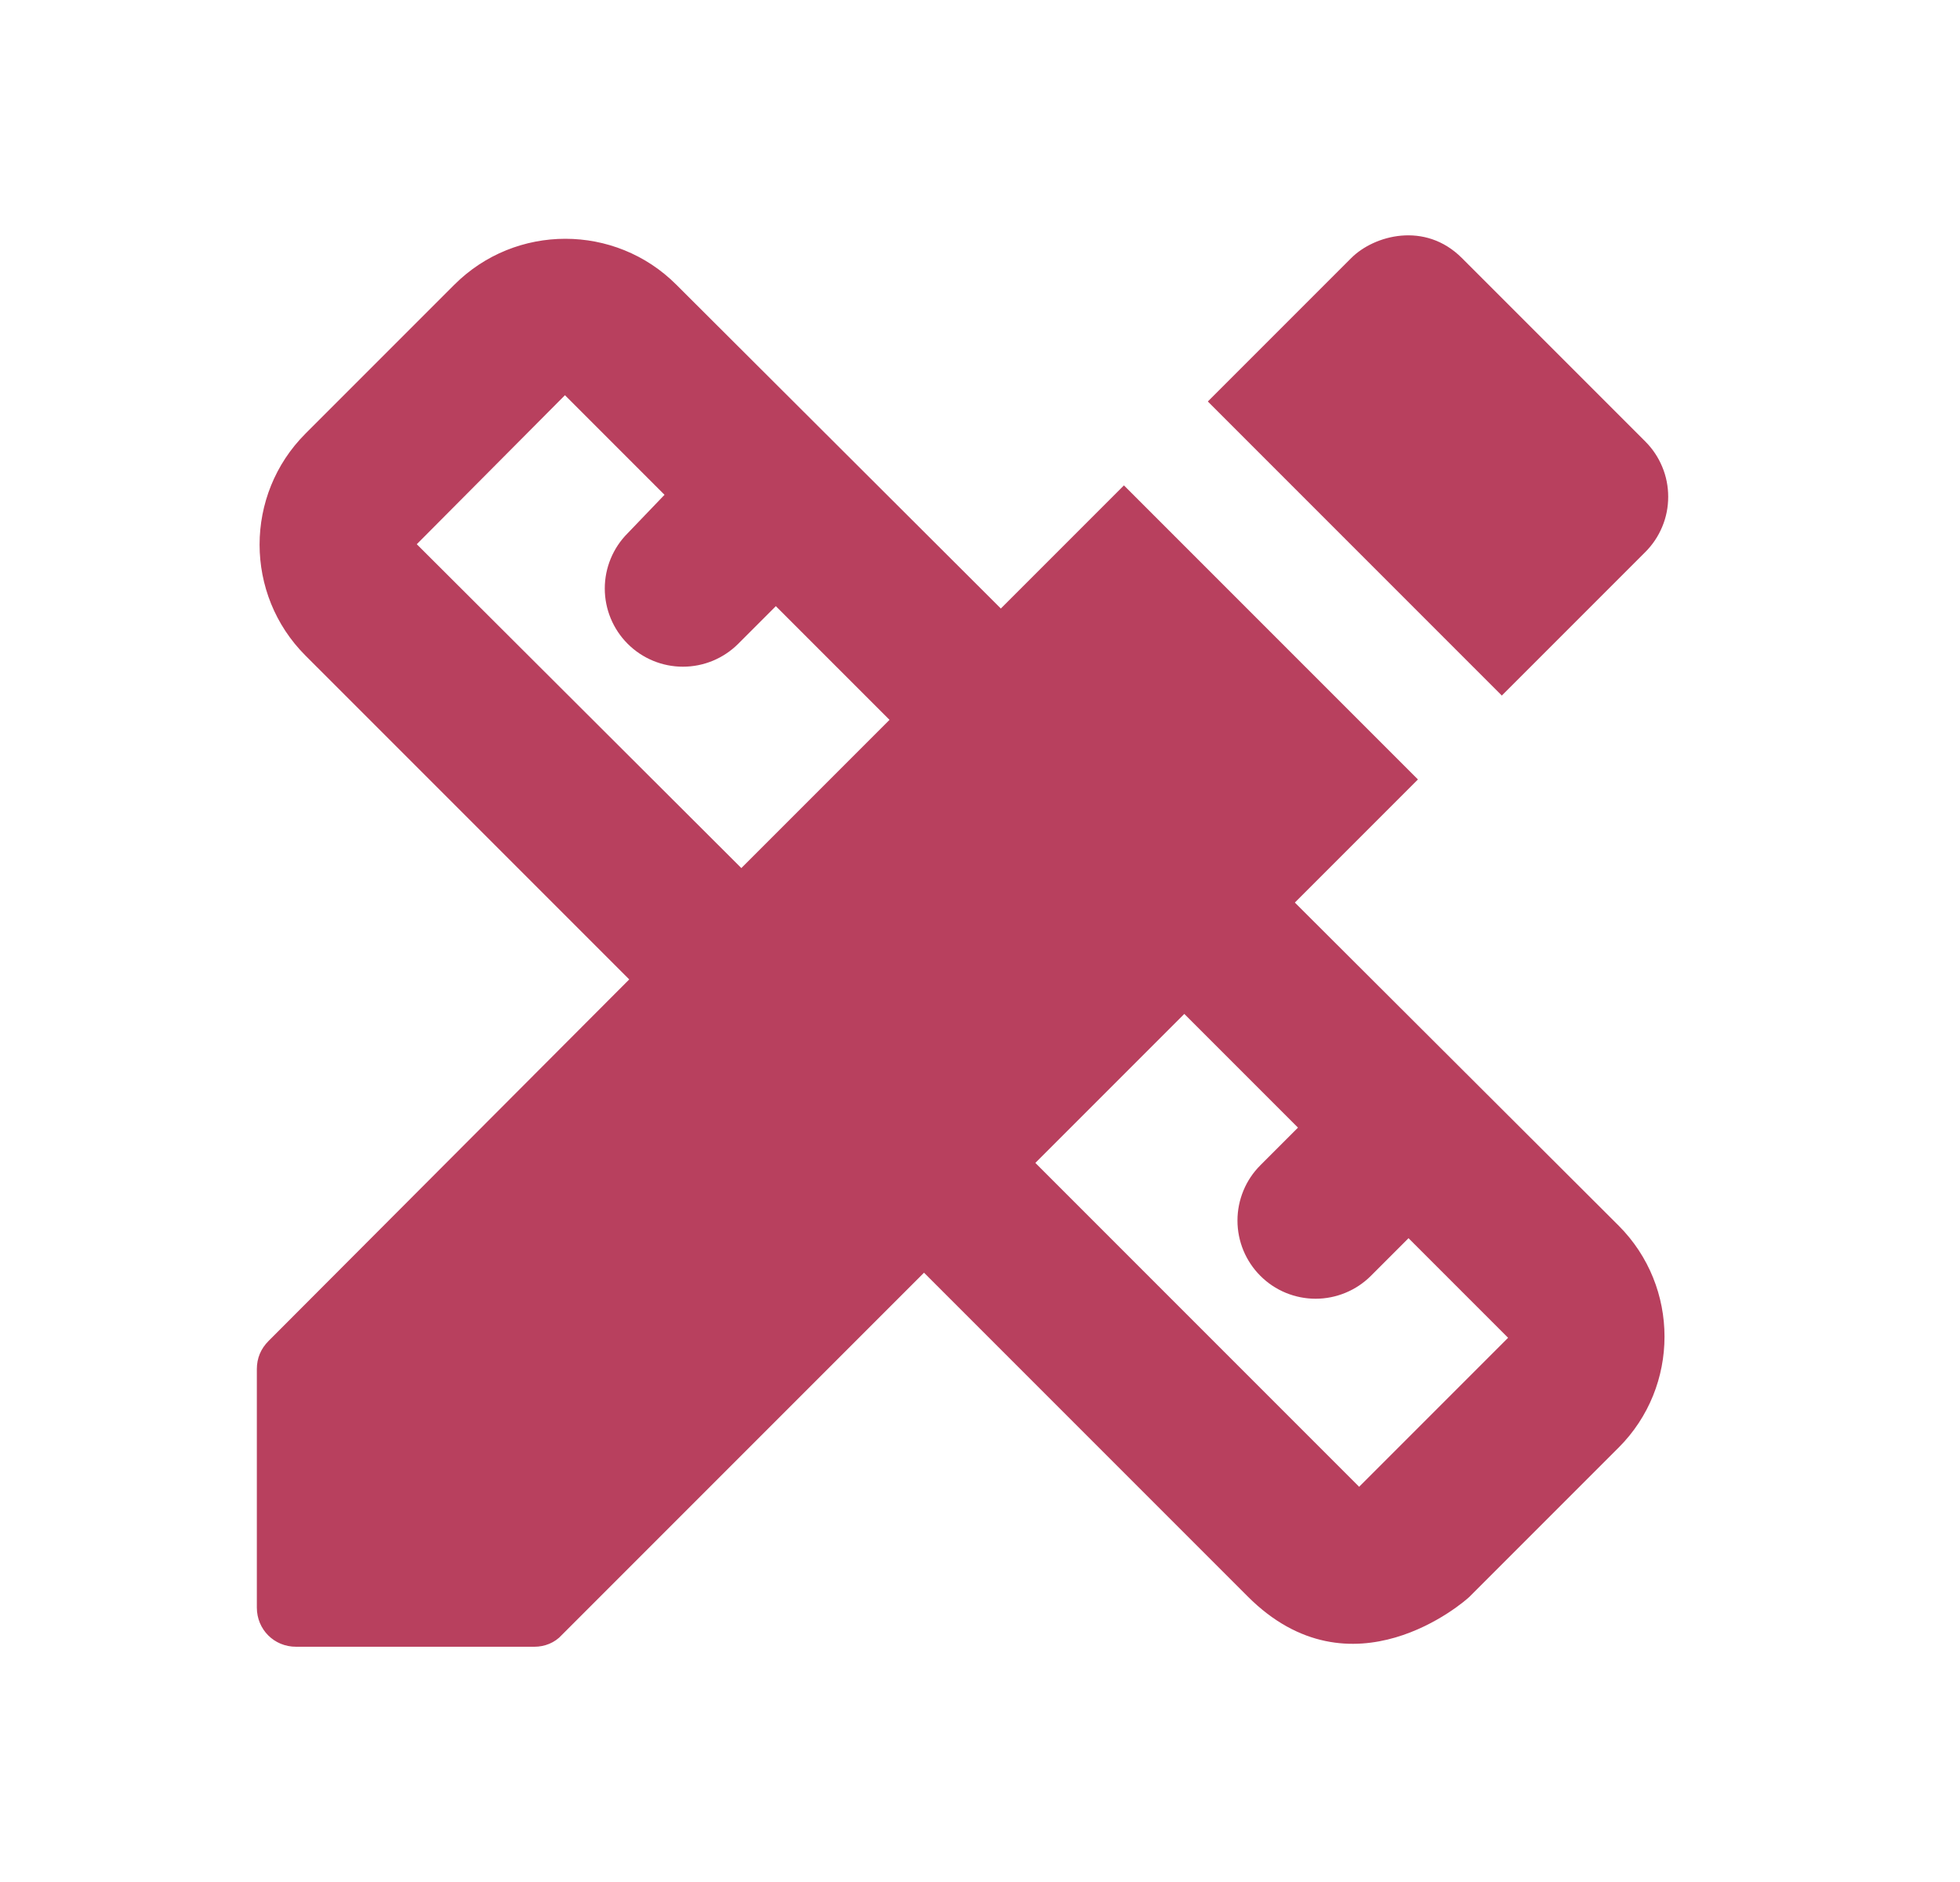 <svg width="25" height="24" viewBox="0 0 25 24" fill="none" xmlns="http://www.w3.org/2000/svg">
<path d="M16.516 11.51L18.086 9.94L14.336 6.19L12.766 7.76L8.626 3.63C7.846 2.85 6.576 2.85 5.796 3.63L3.896 5.53C3.116 6.31 3.116 7.58 3.896 8.36L8.026 12.49L3.426 17.1C3.326 17.2 3.276 17.32 3.276 17.46V20.5C3.276 20.78 3.496 21 3.776 21H6.816C6.946 21 7.076 20.95 7.166 20.85L11.786 16.23L15.916 20.36C17.236 21.68 18.676 20.43 18.746 20.36L20.646 18.46C21.426 17.68 21.426 16.41 20.646 15.63L16.516 11.51V11.51ZM9.456 11.07L5.316 6.94L7.206 5.04L8.476 6.31L8.006 6.8C7.819 6.987 7.714 7.241 7.714 7.505C7.714 7.769 7.819 8.023 8.006 8.21C8.193 8.397 8.446 8.502 8.711 8.502C8.975 8.502 9.229 8.397 9.416 8.21L9.896 7.73L11.346 9.18L9.456 11.07V11.07ZM17.336 18.96L13.206 14.83L15.106 12.93L16.556 14.38L16.076 14.86C15.983 14.953 15.91 15.062 15.86 15.183C15.81 15.304 15.784 15.434 15.784 15.565C15.784 15.696 15.81 15.826 15.86 15.947C15.91 16.067 15.983 16.177 16.076 16.27C16.169 16.363 16.278 16.436 16.399 16.486C16.52 16.536 16.65 16.562 16.781 16.562C16.912 16.562 17.041 16.536 17.162 16.486C17.283 16.436 17.393 16.363 17.486 16.27L17.966 15.79L19.236 17.06L17.336 18.96V18.96ZM20.986 7.04C21.079 6.947 21.152 6.838 21.202 6.717C21.253 6.596 21.278 6.466 21.278 6.335C21.278 6.204 21.253 6.074 21.202 5.953C21.152 5.832 21.079 5.723 20.986 5.63L18.646 3.29C18.176 2.82 17.526 3 17.236 3.29L15.406 5.12L19.156 8.87L20.986 7.04V7.04Z" fill="#B8405E"/>
</svg>
